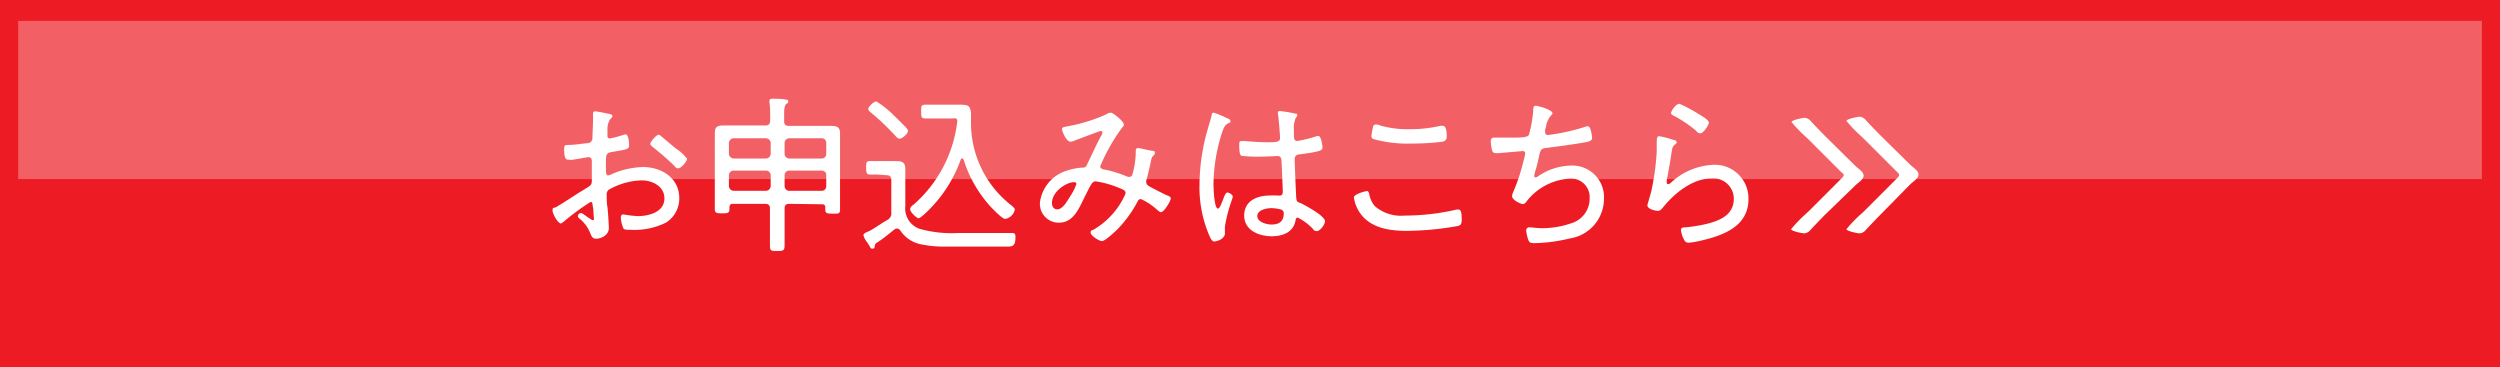 <svg xmlns="http://www.w3.org/2000/svg" viewBox="0 0 232.16 34.08"><defs><style>.cls-1{fill:#ed1c24;}.cls-2,.cls-3{fill:#fff;}.cls-2{opacity:0.3;}</style></defs><title>button_large</title><g id="Layer_2" data-name="Layer 2"><g id="レイヤー_1" data-name="レイヤー 1"><rect class="cls-1" width="232.16" height="34.08"/><rect class="cls-2" x="1.69" y="1.94" width="228.79" height="14.69"/><path class="cls-3" d="M54.85,18.75a21.14,21.14,0,0,0-2.54,1.87c-.06,0-.14.13-.22.13-.29,0-.78-.9-.78-1.21s.14-.21.32-.3c.89-.52,1.73-1.11,2.6-1.63.65-.4.73-.43.73-.86,0-.59,0-1.17,0-1.78,0-.21-.09-.38-.33-.38l-1.41.24a2,2,0,0,1-.43,0c-.17,0-.4,0-.4-.94,0-.41.06-.41.36-.43.57,0,1.17-.1,1.75-.16.25,0,.44-.11.51-.37,0-.08.06-1.49.06-1.65s0-.4,0-.57,0-.11,0-.16a.19.19,0,0,1,.19-.21c.21,0,1.06.19,1.32.24.1,0,.29.06.29.19s-.11.21-.19.27a1.73,1.73,0,0,0-.27,1,3.93,3.93,0,0,1,0,.41v.17a.22.22,0,0,0,.24.24,10.28,10.28,0,0,0,1.19-.32,1.21,1.21,0,0,1,.25-.06c.29,0,.33.79.33,1,0,.38-.19.4-1.52.62-.7.11-.63.24-.63,1.57,0,.32,0,.62.21.62a1,1,0,0,0,.35-.13,7.83,7.83,0,0,1,2.87-.65c1.71,0,3.38,1,3.38,2.89a2.62,2.62,0,0,1-1.27,2.29,6.63,6.63,0,0,1-3.29.65c-.24,0-.56,0-.63-.13a3.07,3.07,0,0,1-.24-1c0-.16.06-.3.24-.3a10.3,10.3,0,0,0,1.33.16c1,0,2.48-.35,2.48-1.65,0-1.13-1.14-1.67-2.11-1.67a6.51,6.51,0,0,0-3.06.87.51.51,0,0,0-.19.41c0,.25,0,.86.06,1.14s.14,1.86.14,2c0,.73-.81,1-1.19,1s-.44-.32-.56-.57a3.23,3.23,0,0,0-.94-1.27c-.08-.06-.19-.16-.19-.27a.3.3,0,0,1,.3-.27c.16,0,.63.43.84.52a.49.49,0,0,0,.27.14c.08,0,.09-.06.09-.11s-.06-.67-.06-.89C55,19,55.06,18.75,54.85,18.75Zm6.55-6.09c.36.27,1.16,1,1.57,1.27a4,4,0,0,1,.83.81c0,.25-.54.89-.81.89s-.24-.11-.33-.19a23.65,23.65,0,0,0-2-1.75c-.11-.1-.27-.19-.27-.35s.56-.83.78-.83A.5.5,0,0,1,61.41,12.66Z"/><path class="cls-3" d="M73.3,18.93c-.32,0-.44.13-.44.44v1.08c0,.76,0,1.54,0,2.32,0,.49-.11.54-.68.54s-.68,0-.68-.52c0-.78,0-1.55,0-2.33V19.37c0-.32-.14-.44-.44-.44h-3c-.21,0-.3.08-.32.3,0,.06,0,.14,0,.21,0,.37-.24.37-.68.37s-.68,0-.68-.38,0-.84,0-1.25V13.45c0-.37,0-.73,0-1.09,0-.59.25-.71.81-.71l1.43,0h2.46c.3,0,.44-.13.44-.44v-.67a7.6,7.6,0,0,0-.06-1,.59.59,0,0,1,0-.16c0-.19.13-.21.27-.21s.89,0,1.14.06.33,0,.33.19-.08.14-.19.24-.19.35-.19.84v.75c0,.32.13.44.44.44h2.51l1.41,0c.51,0,.83.1.83.67,0,.38,0,.76,0,1.14v4.71c0,.41,0,.83,0,1.25s-.19.38-.67.38-.7,0-.7-.38a.76.76,0,0,1,0-.19c0-.22-.11-.3-.32-.3Zm-1.73-5.65a.46.46,0,0,0-.44-.44h-3a.46.46,0,0,0-.44.44v1a.46.46,0,0,0,.44.44h3a.46.46,0,0,0,.44-.44Zm0,3a.44.44,0,0,0-.44-.44h-3a.44.44,0,0,0-.44.44v1a.46.46,0,0,0,.44.44h3a.46.46,0,0,0,.44-.44Zm5.16-3a.42.42,0,0,0-.43-.44h-3a.44.44,0,0,0-.44.44v1a.44.44,0,0,0,.44.44h3a.42.42,0,0,0,.43-.44Zm0,3c0-.29-.16-.41-.43-.44h-3a.43.43,0,0,0-.44.44v1a.44.44,0,0,0,.44.44h3a.42.42,0,0,0,.43-.44Z"/><path class="cls-3" d="M81.52,16.21c-.25,0-.51,0-.76,0s-.33-.16-.33-.62,0-.63.35-.63.49,0,.75,0h.68l1,0c.62,0,.86.16.86.73,0,.41,0,.84,0,1.27v2.19a2,2,0,0,0,1.3,2.09,10.88,10.88,0,0,0,3.54.4H90c.81,0,1.62,0,2.41,0,.52,0,1.11,0,1.62,0,.24,0,.27.16.27.37,0,.81-.24.89-.75.89H90.48c-.89,0-1.76,0-2.65,0a10.42,10.42,0,0,1-2.43-.24,3,3,0,0,1-1.79-1.25.39.39,0,0,0-.3-.19.43.43,0,0,0-.24.08c-.46.37-1.22,1-1.7,1.27a.41.41,0,0,0-.14.27c0,.11,0,.25-.21.25s-.16-.08-.32-.32a2.88,2.88,0,0,0-.16-.25,1.85,1.85,0,0,1-.36-.67c0-.14.17-.24.4-.33a2.11,2.11,0,0,0,.27-.13c.35-.19,1.25-.81,1.62-1a.69.69,0,0,0,.3-.67v-3c0-.3-.13-.45-.44-.45Zm2-3.33c-.13,0-.25-.13-.33-.22a21.77,21.77,0,0,0-2.32-2.21c-.11-.1-.24-.19-.24-.35s.49-.68.75-.68A8.52,8.52,0,0,1,83,10.71c.36.35.87.84,1.21,1.22a.41.41,0,0,1,.11.25C84.29,12.44,83.78,12.88,83.53,12.88ZM88.8,11a.73.73,0,0,0-.33,0H87.08c-.36,0-.75,0-1.13,0s-.41-.11-.41-.65,0-.63.48-.63.73,0,1.1,0h1.75c1,0,1.22,0,1.3.79,0,.19,0,.56,0,1A9.69,9.69,0,0,0,93.83,19c.11.1.41.3.41.46a1.1,1.1,0,0,1-.9.87c-.27,0-1.16-.94-1.37-1.16a11.76,11.76,0,0,1-2.49-4.36s-.06-.1-.13-.1a.14.14,0,0,0-.13.1,12.47,12.47,0,0,1-3.06,4.78c-.16.16-.7.68-.86.68s-.78-.57-.78-.83.25-.38.38-.49a12.14,12.14,0,0,0,4-7.7C88.89,11.12,88.86,11.07,88.8,11Z"/><path class="cls-3" d="M104.37,11.58a.32.32,0,0,1-.14.24,17.06,17.06,0,0,0-2.06,3.63c0,.24.32.29.57.33a10.56,10.56,0,0,1,1.82.57.86.86,0,0,0,.29.08c.24,0,.3-.17.35-.37a7.92,7.92,0,0,0,.27-1.84V14.1c0-.16,0-.35.21-.35S106.8,14,107,14s.25.08.25.22a.36.36,0,0,1-.1.19c-.19.19-.19.17-.27.56q-.17.81-.38,1.62a.86.86,0,0,0-.06.29c0,.25.19.38.4.49s1.24.65,1.51.76.37.14.37.33-.62,1.24-.9,1.24c-.13,0-.27-.14-.37-.22a5.71,5.71,0,0,0-1.51-1,.36.36,0,0,0-.3.24,11.23,11.23,0,0,1-1.78,2.48c-.22.24-1.24,1.19-1.52,1.19s-1.06-.51-1.06-.78.16-.22.25-.27a7.15,7.15,0,0,0,3-3.38c0-.29-.25-.37-.71-.55a9.1,9.1,0,0,0-2.06-.57c-.3,0-.41.22-.81,1-.08.17-.19.37-.3.6-.49,1-1,2.24-2.33,2.24a1.75,1.75,0,0,1-1.75-1.84,3.55,3.55,0,0,1,2.52-3,5.56,5.56,0,0,1,1.33-.27c.27,0,.41,0,.54-.32.43-.87.83-1.78,1.29-2.63a.82.82,0,0,0,.13-.3.17.17,0,0,0-.16-.16c-.06,0-2.21.81-2.41.89a1.24,1.24,0,0,1-.4.11c-.4,0-.79-1-.79-1.17s.17-.19.3-.22a15.68,15.68,0,0,0,3.79-1.14.85.85,0,0,1,.43-.17C103.32,10.44,104.37,11.25,104.37,11.58Zm-6.68,7.27c0,.32.16.59.49.59.57,0,1-.92,1.3-1.36a5,5,0,0,0,.48-1,.16.16,0,0,0-.17-.16C99.13,16.87,97.69,17.74,97.69,18.85Z"/><path class="cls-3" d="M114,11c.1,0,.27.13.27.25s0,.13-.13.16c-.33.16-.41.25-.62.79a16.13,16.13,0,0,0-.83,4.9c0,.32.06,2.27.41,2.27.13,0,.24-.24.43-.71.08-.19.25-.78.44-.78s.51.21.51.38a1.7,1.7,0,0,1-.08.3,13.43,13.43,0,0,0-.65,2.49c0,.22,0,.44,0,.65s-.21.46-.49.59a1.74,1.74,0,0,1-.49.14c-.22,0-.36-.32-.44-.49a11.35,11.35,0,0,1-.94-4.81,19,19,0,0,1,.75-5.09c.13-.44.27-.89.38-1.33,0-.11.06-.25.19-.25A10,10,0,0,1,114,11Zm6.33-.46c.08,0,.14.06.14.16s-.08.17-.14.25a2.48,2.48,0,0,0-.17,1.19v.36c0,.35,0,.59.33.59a12.24,12.24,0,0,0,1.68-.41.6.6,0,0,1,.24-.06c.3,0,.4.94.4,1.08,0,.33-.46.4-2.06.63-.29,0-.52.1-.52.48s.11,3,.14,3.51.21.44.51.59,2.16,1.13,2.16,1.63c0,.33-.46.92-.75.92s-.32-.16-.41-.25a5.09,5.09,0,0,0-1.36-1c-.16,0-.19.13-.21.25-.19,1.11-1.19,1.48-2.21,1.48-1.17,0-2.56-.54-2.56-1.92s1.21-1.86,2.36-1.86a6.24,6.24,0,0,1,.76,0,.51.51,0,0,0,.16,0c.22,0,.3-.11.3-.32,0-.54-.08-2.19-.11-2.78,0-.17,0-.57-.36-.57-.08,0-1.16.06-1.76.06a12.75,12.75,0,0,1-1.6-.08c-.21-.06-.21-.76-.21-1s0-.37.22-.37l.32,0c.68.06,1.41.11,2.09.11s1.16,0,1.16-.37-.14-2-.21-2.38V10.5a.17.17,0,0,1,.19-.19A12.31,12.31,0,0,1,120.37,10.57ZM119,19.47a3.57,3.57,0,0,0-.94-.14c-.43,0-1.3.16-1.3.73s.86.79,1.32.79c.7,0,1.13-.29,1.13-1A.35.35,0,0,0,119,19.47Z"/><path class="cls-3" d="M127.15,18a2.3,2.3,0,0,0,.54,1.16,3.73,3.73,0,0,0,2.76.86,21.41,21.41,0,0,0,4.82-.56l.17,0c.24,0,.3.29.3.92,0,.25,0,.51-.32.6a28.32,28.32,0,0,1-4.76.46c-1.6,0-3.36-.24-4.36-1.65a3.46,3.46,0,0,1-.57-1.44c0-.35,1.1-.59,1.11-.59C127,17.69,127.1,17.79,127.15,18Zm1-6.35a9.46,9.46,0,0,0,2.75.35,12.66,12.66,0,0,0,2.89-.32l.19,0c.37,0,.37.76.37,1s-.1.43-.41.48a22.29,22.29,0,0,1-2.9.17,11.64,11.64,0,0,1-3.55-.43.32.32,0,0,1-.13-.3,6.55,6.55,0,0,1,.13-.75c0-.14.09-.29.29-.29A1.78,1.78,0,0,1,128.1,11.61Z"/><path class="cls-3" d="M144.17,10.52c0,.09-.1.17-.17.24s-.29.4-.4.81c0,.14-.06.29-.11.46a1.66,1.66,0,0,0,0,.27.24.24,0,0,0,.25.24,19.23,19.23,0,0,0,3.3-.71,1.45,1.45,0,0,1,.41-.11c.3,0,.4,1,.4,1.14s-.22.27-.46.32c-1,.19-2.76.43-3.82.56-.49.06-.52.19-.68.92-.06.29-.14.65-.29,1.14a3.8,3.8,0,0,0-.13.54.12.12,0,0,0,.13.13.4.4,0,0,0,.22-.09,5.55,5.55,0,0,1,3-1,2.94,2.94,0,0,1,3.13,3.14,3.73,3.73,0,0,1-3.16,3.62,15.14,15.14,0,0,1-3.27.44c-.46,0-.52-.08-.62-.37a3.69,3.69,0,0,1-.17-.81.28.28,0,0,1,.32-.29c.19,0,.63.08,1.17.08a8.23,8.23,0,0,0,2.7-.46,2.38,2.38,0,0,0,1.7-2.32,1.72,1.72,0,0,0-1.76-1.83,5.52,5.52,0,0,0-4,2c-.11.14-.24.37-.44.37s-1-.37-1-.73a1,1,0,0,1,.09-.36,16.7,16.7,0,0,0,.92-2.73,7,7,0,0,0,.21-.89.21.21,0,0,0-.25-.21l-2.21.19a1.57,1.57,0,0,1-.27,0c-.22,0-.3-.09-.36-.29a4.36,4.36,0,0,1-.11-.78c0-.38.22-.37.33-.37.52,0,1,0,1.54,0,.94,0,1.49,0,1.67-.25a12.51,12.51,0,0,0,.4-2.2c0-.24,0-.51.22-.51S144.17,10.19,144.17,10.52Z"/><path class="cls-3" d="M155.43,13c.11,0,.27.08.27.21a.19.19,0,0,1-.09.16c-.27.21-.3.29-.37.71-.13.89-.29,1.78-.46,2.67,0,.06,0,.13,0,.19a.14.14,0,0,0,.13.16.36.36,0,0,0,.21-.09,6.16,6.16,0,0,1,3.9-1.7,3.12,3.12,0,0,1,3.35,3.17c0,2.49-2.24,3.35-4.3,3.84a8.6,8.6,0,0,1-1.22.22c-.3,0-.38-.11-.51-.37a2.39,2.39,0,0,1-.24-.81c0-.24.22-.24.4-.25a13.28,13.28,0,0,0,2.11-.35c1.22-.32,2.4-.86,2.4-2.32a1.9,1.9,0,0,0-2.08-1.87c-1.75,0-3.44,1.38-4.49,2.68-.11.14-.25.33-.46.33s-1-.13-1-.54c0,0,.3-1,.38-1.35a23.11,23.11,0,0,0,.49-3.6c0-.27,0-.49,0-.68,0-.56,0-.76.25-.76A9.42,9.42,0,0,1,155.43,13Zm.49-3.38a13.45,13.45,0,0,1,1.87,1c.22.14.9.52.9.76s-.51,1-.78,1-.33-.17-.44-.27a11.65,11.65,0,0,0-1.92-1.3c-.17-.09-.37-.16-.37-.32S155.6,9.66,155.92,9.66Z"/><path class="cls-3" d="M169.42,20c-.45.46-.88.91-1.31,1.37a.81.81,0,0,1-.54.3c-.26,0-1.24-.22-1.24-.39a12.45,12.45,0,0,1,1.37-1.42l.26-.24,3-3c.09-.09.26-.24.26-.36S171,16,171,16l-3-3-.26-.25a12.29,12.29,0,0,1-1.37-1.42c0-.17,1-.39,1.24-.39a.81.81,0,0,1,.54.3c.43.46.86.91,1.31,1.37l2.83,2.79c.3.29.77.55.77.91s-.47.62-.77.91Z"/><path class="cls-3" d="M174.56,20c-.45.46-.88.91-1.31,1.37a.81.81,0,0,1-.54.3c-.26,0-1.24-.22-1.24-.39a12.45,12.45,0,0,1,1.37-1.42l.26-.24,3-3c.09-.09.26-.24.26-.36s-.17-.27-.26-.36l-3-3-.26-.25a12.29,12.29,0,0,1-1.37-1.42c0-.17,1-.39,1.24-.39a.81.81,0,0,1,.54.3c.43.46.86.91,1.31,1.37l2.83,2.79c.3.29.77.55.77.91s-.47.62-.77.91Z"/></g></g></svg>